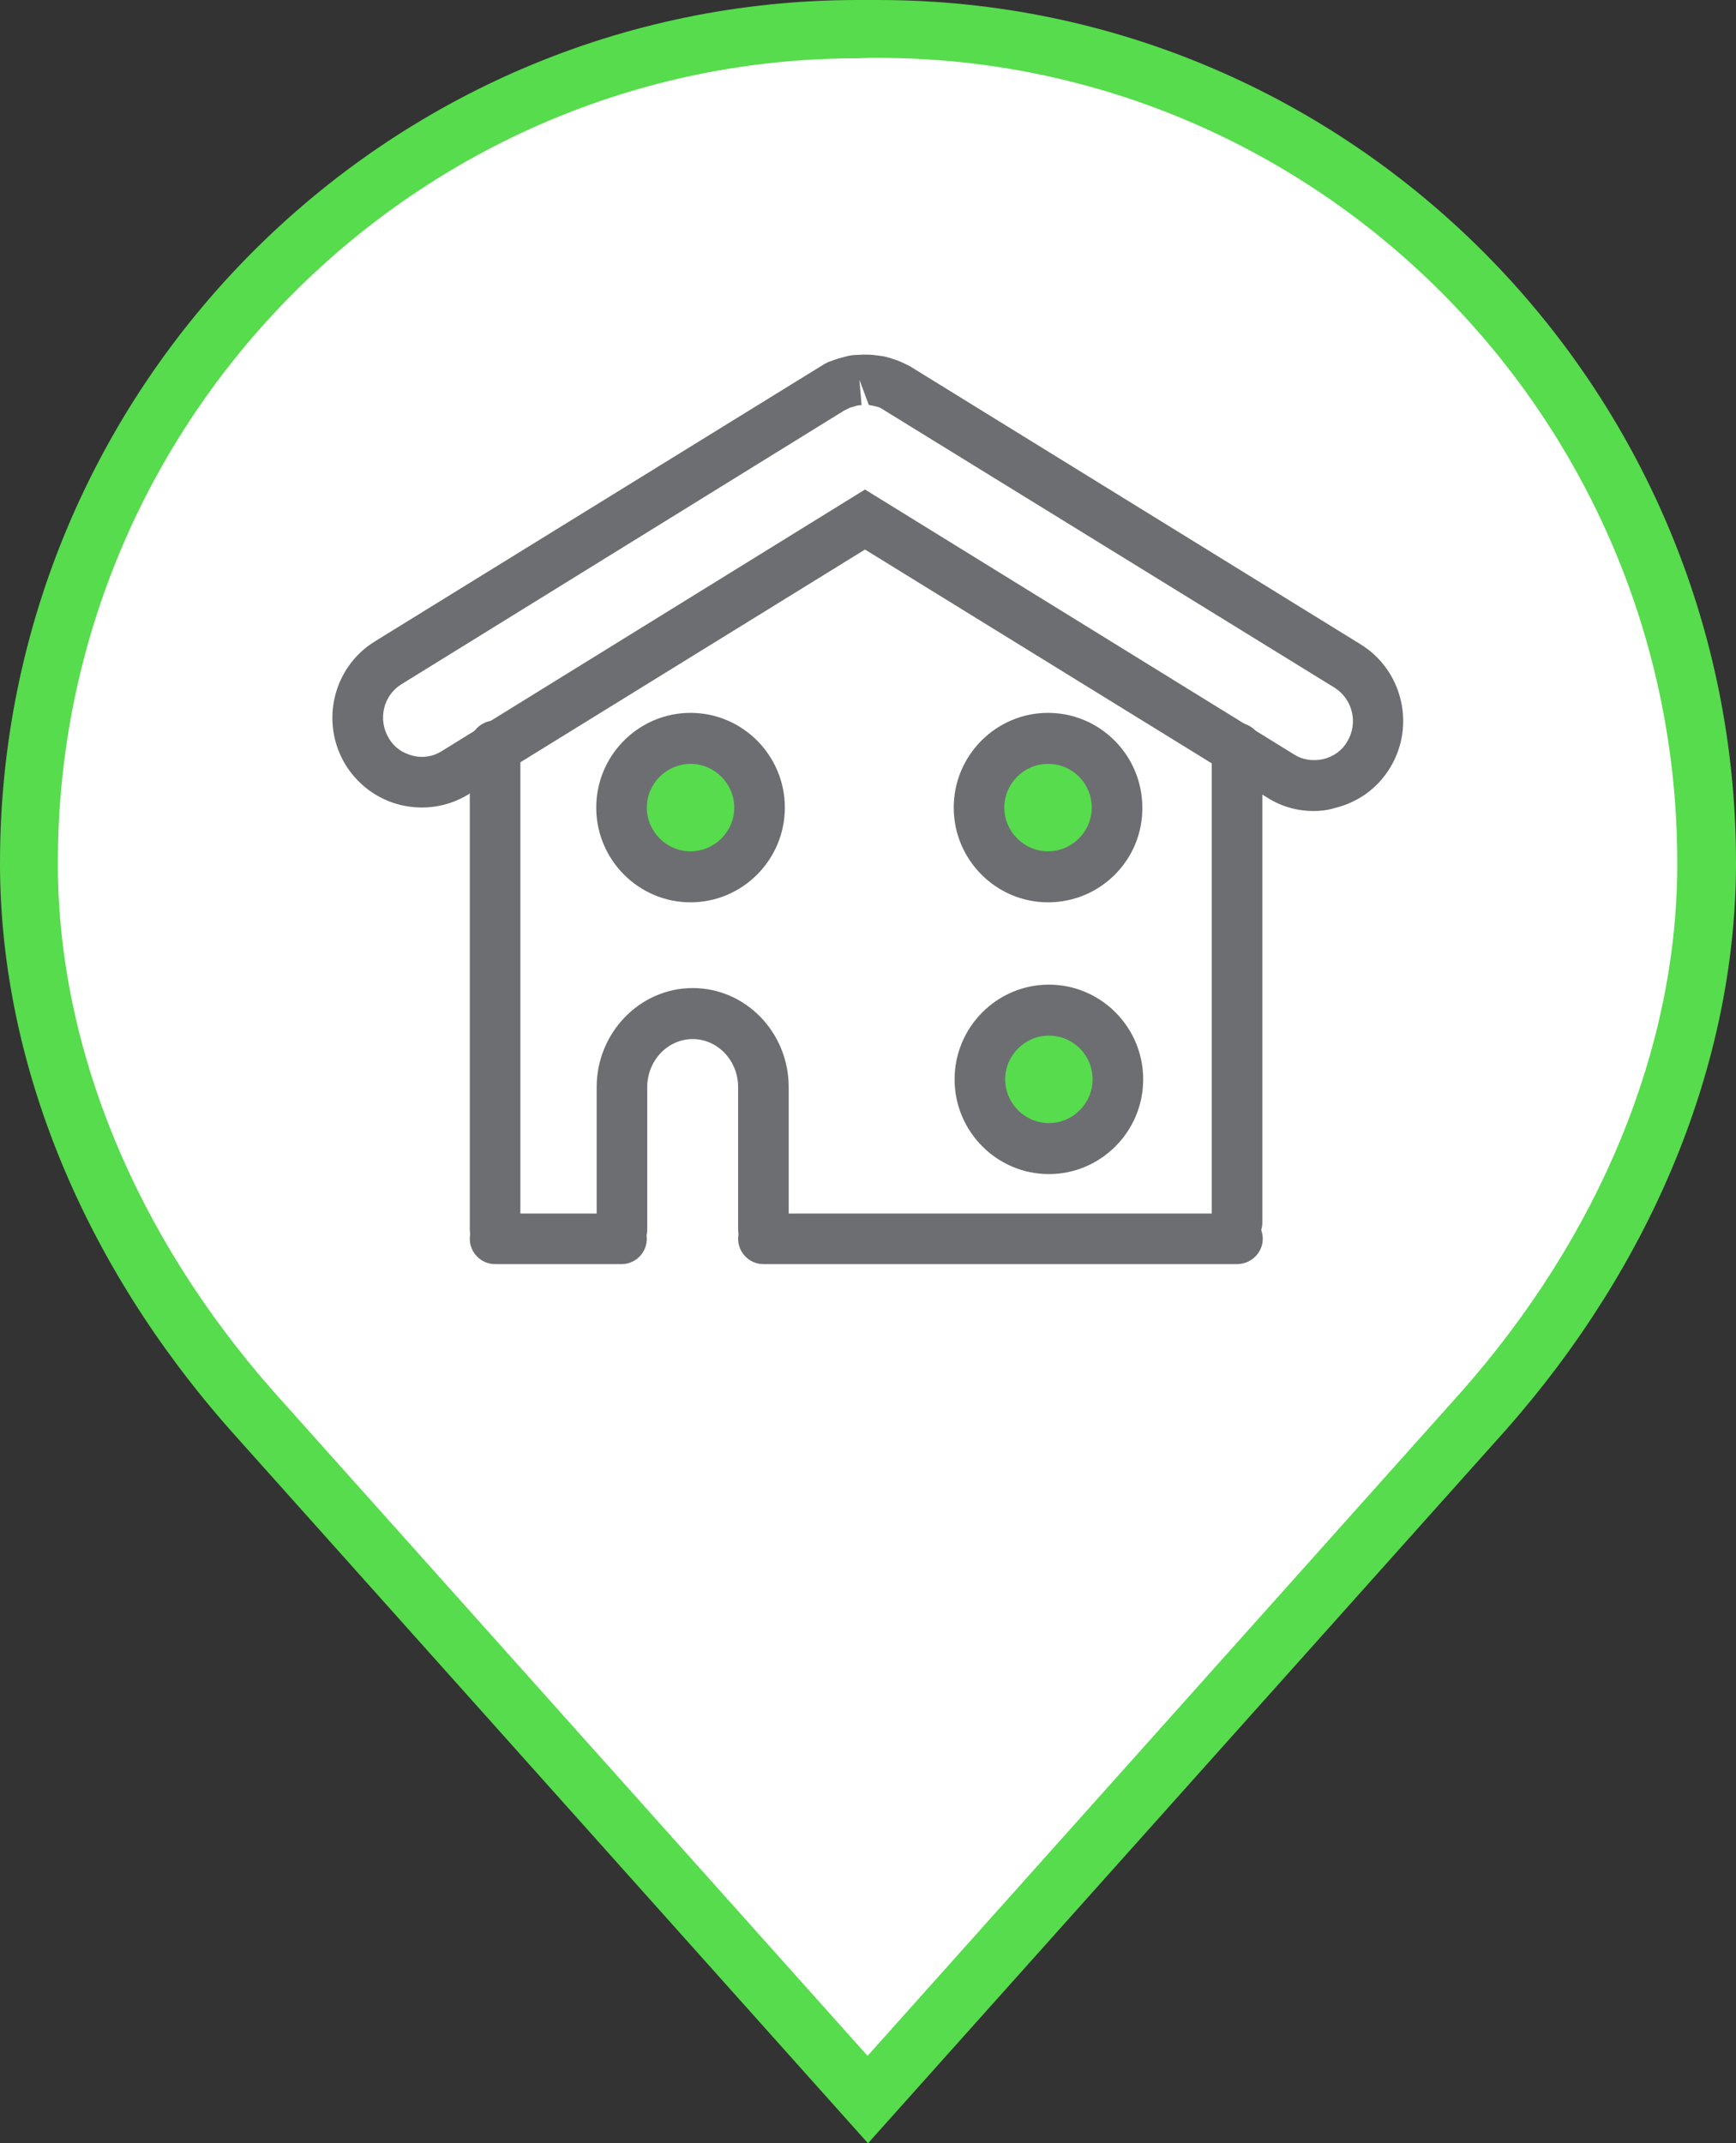 <?xml version="1.0" encoding="utf-8"?>
<!-- Generator: Adobe Illustrator 19.2.1, SVG Export Plug-In . SVG Version: 6.00 Build 0)  -->
<svg version="1.1" xmlns="http://www.w3.org/2000/svg" xmlns:xlink="http://www.w3.org/1999/xlink" x="0px" y="0px"
	 viewBox="0 0 405 500" style="enable-background:new 0 0 405 500;" xml:space="preserve">
<rect x="0" y="0" width="405" height="500" fill="#333333" stroke="none"/>
<style type="text/css">
	.st0{fill:#FFFFFF;}
	.st1{fill:#56DC4C;}
	.st2{fill:#6D6E72;}
	.st3{fill:none;stroke:#6D6E72;stroke-width:1.134;stroke-linecap:round;stroke-linejoin:round;stroke-miterlimit:10;}
	.st4{fill:#575D60;}
</style>
<g id="Calque_1">
	<g>
		<g>
			<path class="st0" d="M204.9,6.8c-0.8,0-1.6,0-2.4,0c-0.8,0-1.6,0-2.4,0C93,6.8,6.8,93.9,6.8,201.2c0,0.4,0,0.7,0,1.1
				c0.3,47,21,91.6,52,126.8l143.7,160.7l143.7-160.7c31.1-35.2,51.8-79.8,52-126.8c0-0.4,0-0.7,0-1.1C398.2,93.8,312,6.8,204.9,6.8
				z"/>
			<path class="st1" d="M202.5,500L53.8,333.7C19.3,294.7,0.3,248.1,0,202.4l0-1.1C0,90.3,89.8,0,200.1,0l2.5,0l2.3,0
				C315.2,0,405,90.3,405,201.2l0,1.1c-0.3,45.7-19.3,92.3-53.7,131.3L202.5,500z M200.1,13.6C97.2,13.6,13.5,97.8,13.5,201.2l0,1
				c0.2,42.4,18.1,85.9,50.3,122.4l138.6,155l138.6-155c32.2-36.5,50.1-79.9,50.3-122.3l0-1.1c0-103.5-83.7-187.7-186.5-187.7
				l-2.3,0L200.1,13.6z"/>
		</g>
		<g>
			<g>
				<g>
					<ellipse class="st1" cx="161.1" cy="188.4" rx="11.5" ry="11.6"/>
				</g>
			</g>
			<g>
				<g>
					<ellipse class="st1" cx="244.5" cy="188.4" rx="11.5" ry="11.6"/>
				</g>
			</g>
			<g>
				<g>
					<ellipse class="st1" cx="244.5" cy="251.8" rx="11.5" ry="11.6"/>
				</g>
			</g>
			<g>
				<g>
					<path class="st2" d="M306.5,189.2c-3.8,0-7.5-1-10.8-3.1l-93.9-57.9l-92.5,57.1c-4.7,2.9-10.3,3.8-15.8,2.5
						c-5.4-1.3-10-4.7-12.9-9.4c-6-9.9-2.9-22.8,6.9-28.8L192.2,85c0.7-0.4,1.1-0.6,1.5-0.7c0.8-0.3,1.6-0.6,2.4-0.8
						c0.5-0.1,1-0.3,1.5-0.4c0.8-0.2,1.5-0.3,2.3-0.3c1.3-0.1,2.5-0.1,3.8,0c0.7,0.1,1.5,0.2,2.3,0.3c0.6,0.1,1.1,0.3,1.6,0.4
						c0.7,0.2,1.5,0.5,2.3,0.8c0.4,0.2,0.9,0.4,1.3,0.6c0.6,0.3,1.1,0.5,1.5,0.8l104.7,64.6c9.8,6,12.9,19,6.9,28.8
						c-2.9,4.8-7.5,8.1-12.9,9.4C309.8,189,308.1,189.2,306.5,189.2z M201.8,114.2L301.9,176c2,1.3,4.4,1.6,6.8,1.1
						c2.4-0.6,4.4-2,5.6-4.1c2.6-4.3,1.3-9.9-3-12.6l-106-65.3c-0.3-0.1-0.6-0.2-1-0.3c-1-0.2-1.3-0.3-1.6-0.3l-2.2-5.9l0.5,5.9
						c-0.3,0-0.7,0.1-1,0.1c-1,0.3-1.3,0.4-1.7,0.5l-1.4,0.7L93.7,159.6c-4.3,2.6-5.6,8.3-3,12.6c1.2,2.1,3.2,3.5,5.6,4.1
						c2.3,0.6,4.8,0.2,6.8-1.1L201.8,114.2z"/>
				</g>
			</g>
			<g>
				<g>
					<path class="st2" d="M288.6,294.9H178.1c-3.3,0-5.9-2.7-5.9-5.9s2.6-5.9,5.9-5.9h110.6c3.3,0,5.9,2.7,5.9,5.9
						S291.9,294.9,288.6,294.9z"/>
				</g>
			</g>
			<g>
				<g>
					<path class="st2" d="M145,294.9h-29.5c-3.3,0-5.9-2.7-5.9-5.9s2.6-5.9,5.9-5.9H145c3.3,0,5.9,2.7,5.9,5.9
						S148.3,294.9,145,294.9z"/>
				</g>
			</g>
			<g>
				<g>
					<path class="st2" d="M178.1,292.7c-3.3,0-5.9-2.7-5.9-5.9v-33.2c0-6.2-4.8-11.2-10.6-11.2c-5.8,0-10.6,5-10.6,11.2v33.2
						c0,3.3-2.6,5.9-5.9,5.9c-3.3,0-5.9-2.7-5.9-5.9v-33.2c0-12.7,10.1-23.1,22.4-23.1c12.4,0,22.4,10.4,22.4,23.1v33.2
						C184,290.1,181.3,292.7,178.1,292.7z"/>
				</g>
			</g>
			<g>
				<g>
					<path class="st2" d="M161.1,210.5c-12.1,0-22-9.9-22-22.1c0-12.2,9.9-22.1,22-22.1c12.1,0,22,9.9,22,22.1
						C183.1,200.6,173.2,210.5,161.1,210.5z M161.1,178.2c-5.6,0-10.2,4.6-10.2,10.2c0,5.6,4.6,10.2,10.2,10.2
						c5.6,0,10.2-4.6,10.2-10.2C171.3,182.8,166.7,178.2,161.1,178.2z"/>
				</g>
			</g>
			<g>
				<g>
					<path class="st2" d="M244.5,210.5c-12.1,0-22-9.9-22-22.1c0-12.2,9.9-22.1,22-22.1s22,9.9,22,22.1
						C266.6,200.6,256.7,210.5,244.5,210.5z M244.5,178.2c-5.6,0-10.2,4.6-10.2,10.2c0,5.6,4.6,10.2,10.2,10.2s10.2-4.6,10.2-10.2
						C254.7,182.8,250.2,178.2,244.5,178.2z"/>
				</g>
			</g>
			<g>
				<g>
					<path class="st2" d="M244.7,273.9c-12.1,0-22-9.9-22-22.1c0-12.2,9.9-22.1,22-22.1s22,9.9,22,22.1
						C266.7,264,256.8,273.9,244.7,273.9z M244.7,241.6c-5.6,0-10.2,4.6-10.2,10.2c0,5.6,4.6,10.2,10.2,10.2s10.2-4.6,10.2-10.2
						C254.9,246.1,250.3,241.6,244.7,241.6z"/>
				</g>
			</g>
			<g>
				<g>
					<path class="st2" d="M115.5,292.7c-3.3,0-5.9-2.7-5.9-5.9V174c0-3.3,2.6-5.9,5.9-5.9c3.3,0,5.9,2.7,5.9,5.9v112.7
						C121.5,290.1,118.8,292.7,115.5,292.7z"/>
				</g>
			</g>
			<g>
				<g>
					<path class="st2" d="M288.6,291.1c-3.3,0-5.9-2.7-5.9-5.9V174.5c0-3.3,2.6-5.9,5.9-5.9c3.3,0,5.9,2.7,5.9,5.9v110.7
						C294.5,288.4,291.9,291.1,288.6,291.1z"/>
				</g>
			</g>
		</g>
	</g>
</g>
<g id="Calque_2">
</g>
</svg>
